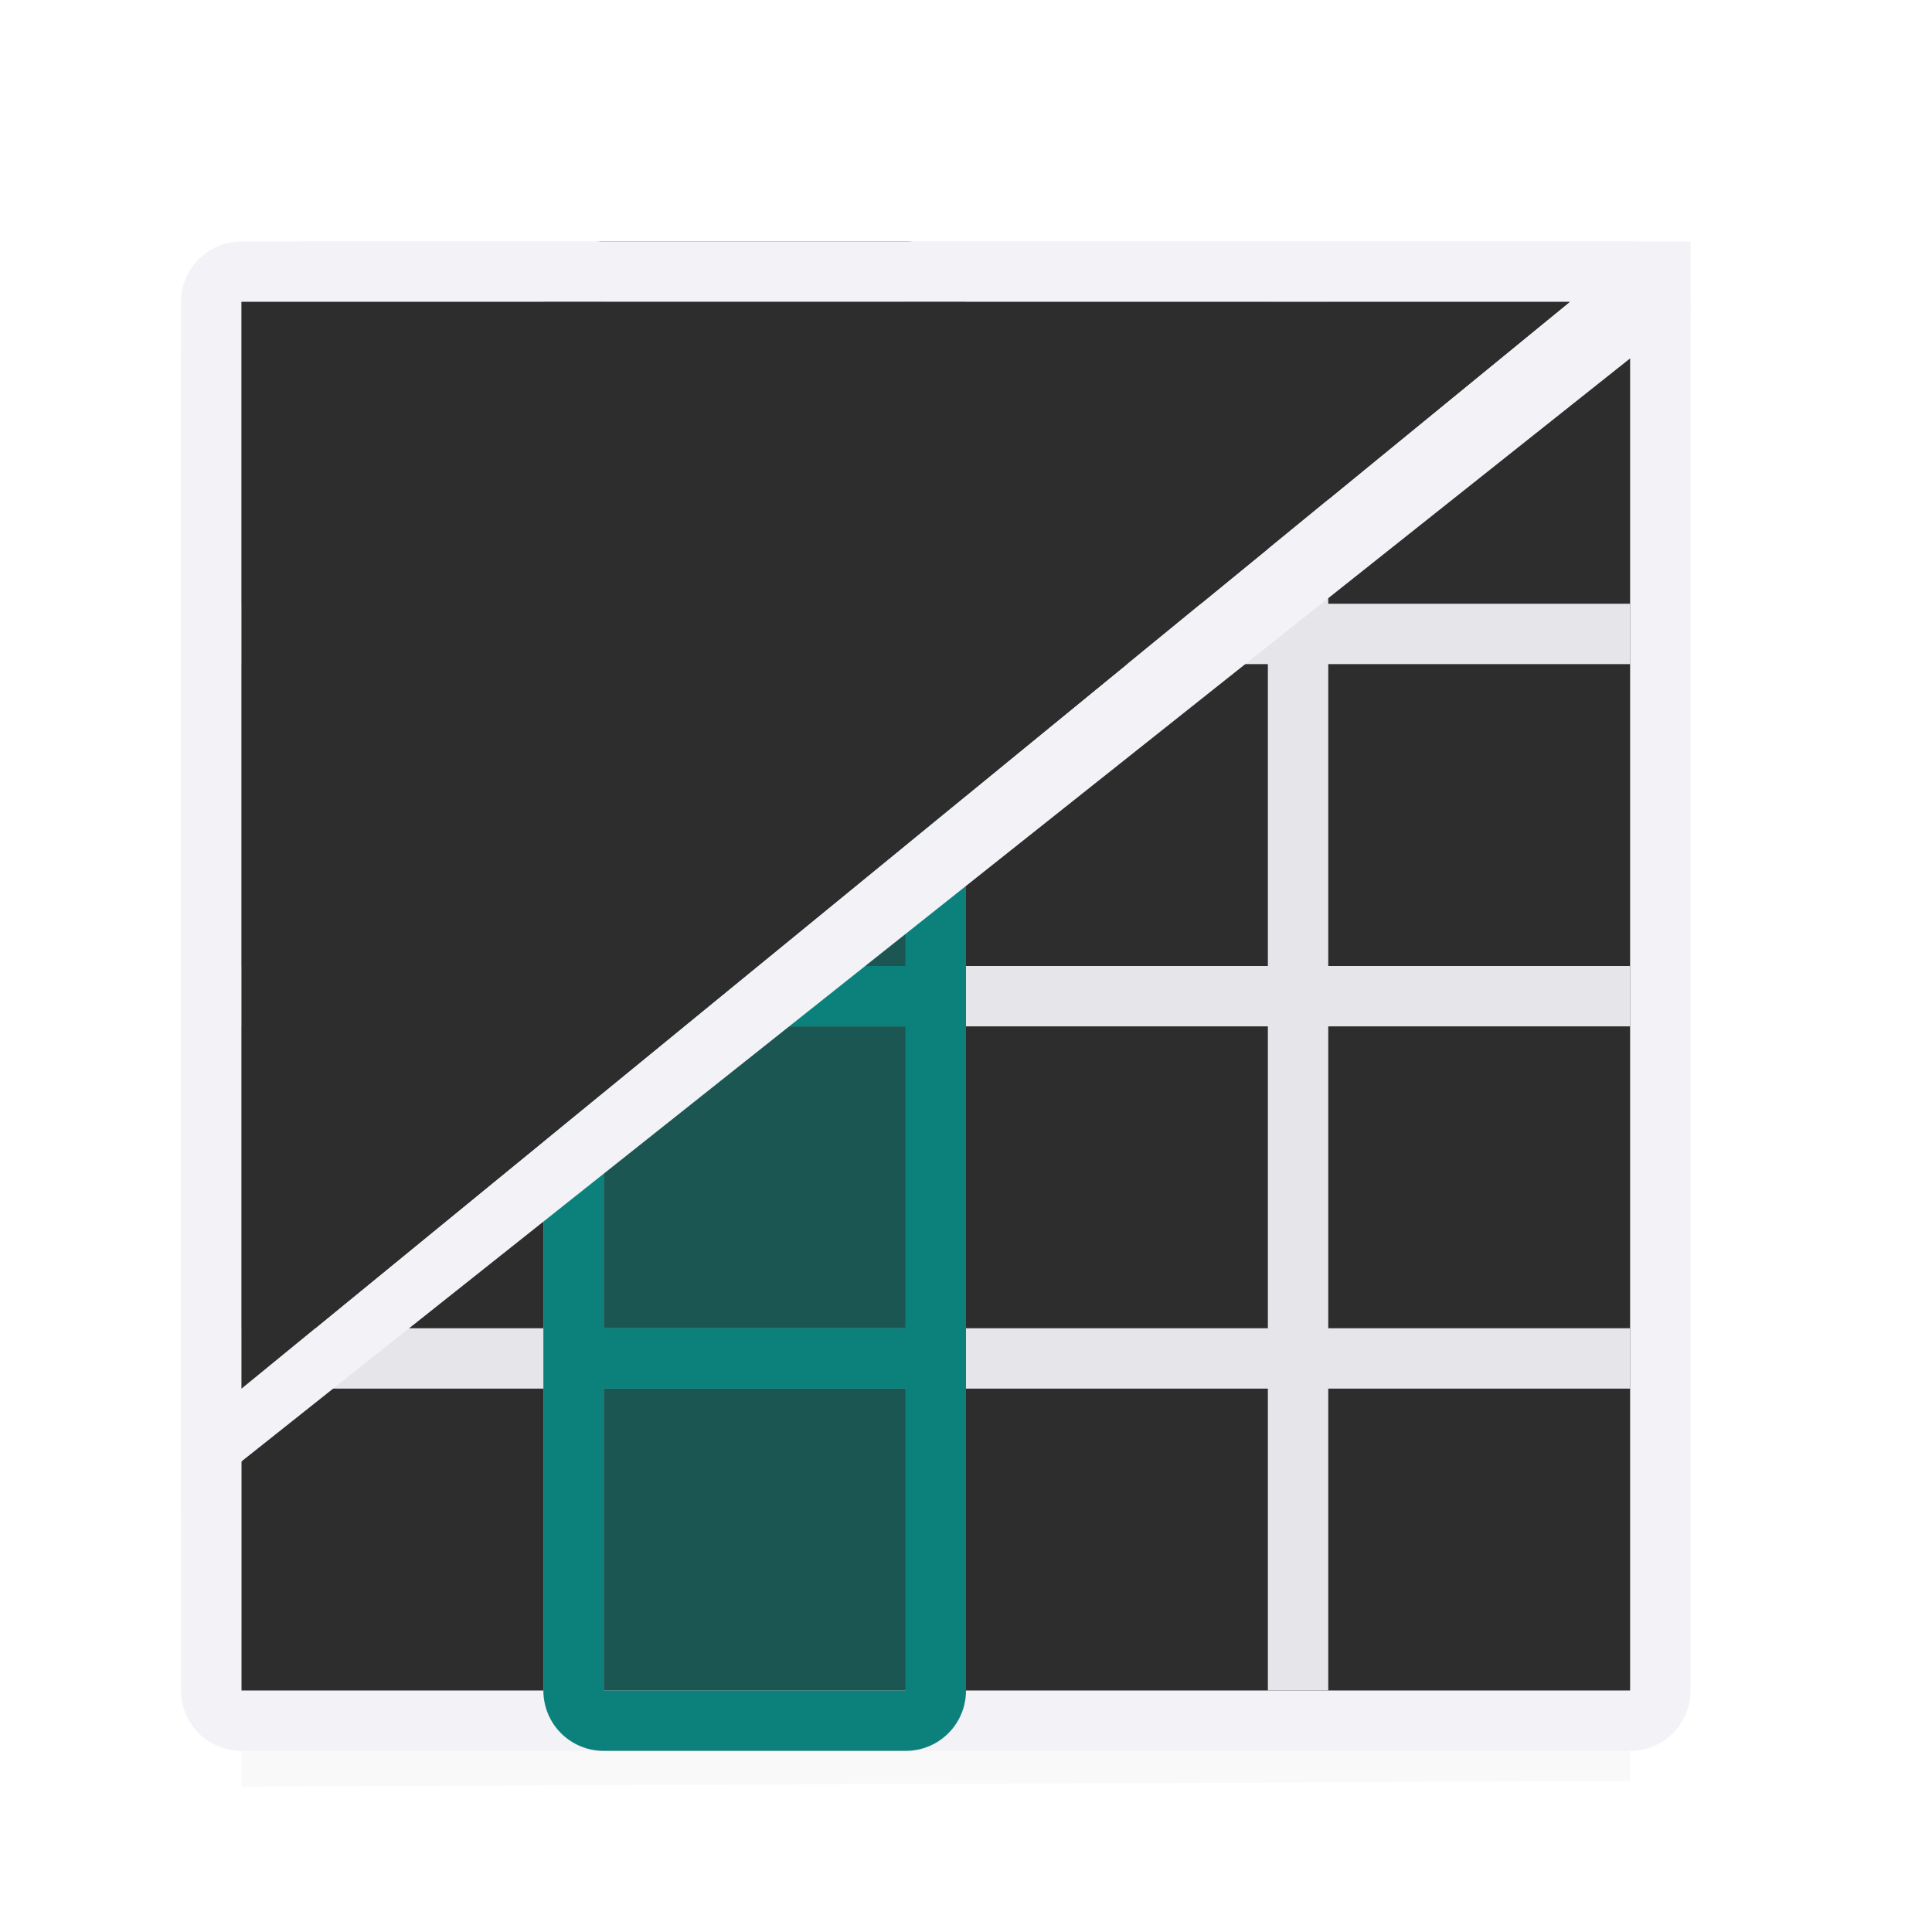 <svg viewBox="0 0 32 32" xmlns="http://www.w3.org/2000/svg" xmlns:xlink="http://www.w3.org/1999/xlink"><linearGradient id="a" gradientUnits="userSpaceOnUse" x1="15" x2="15" y1="4" y2="28"><stop offset="0" stop-color="#2d2d2d"/><stop offset=".083" stop-color="#2d2d2d"/><stop offset=".889" stop-color="#2d2d2d"/><stop offset="1" stop-color="#2d2d2d"/></linearGradient><filter id="b" color-interpolation-filters="sRGB" height="1.116" width="1.124" x="-.062" y="-.058"><feGaussianBlur stdDeviation=".62"/></filter><path d="m4 27.093 23-.093v2.5l-23 .093z" filter="url(#b)" opacity=".15" stroke-width="1.033"/><path d="m4 4c-.554 0-1 .446-1 1v4 19c0 .554.446 1 1 1h23c.554 0 1-.446 1-1v-19-4c0-.554-.446-1-1-1zm0 1h23v4 4 1 4 1 4 1 4h-5-1-5-1-5-1-5v-4-1-4-1-4-1-4-1z" fill="#f2f2f7"/><path d="m4 5h23v23h-23z" fill="url(#a)"/><path d="m9 5v5h-5v1h5v5h-5v1h5v5h-5v1h5v5h1v-5h5v5h1v-5h5v5h1v-5h5v-1h-5v-5h5v-1h-5v-5h5v-1h-5v-5h-1v5h-5v-5h-1v5h-5v-5zm1 6h5v5h-5zm6 0h5v5h-5zm-6 6h5v5h-5zm6 0h5v5h-5z" fill="#e5e5ea"/><path d="m10 28v-23h5v23z" fill="#0c817b" opacity=".5" stroke-width=".408"/><path d="m9 28c0 .554.446 1 1 1h5c.554 0 1-.446 1-1v-23c0-.554-.446-1-1-1h-5c-.554 0-1 .446-1 1zm1 0v-5h5v5zm0-6v-5h5v5zm0-6v-5h5v5zm0-6v-5h5v5z" fill="#0c817b"/><g transform="translate(0 1)"><path d="m5 3c-1.108 0-2 .892-2 2v16 3l23.998-19.062 1.002-.719v-1.219zm-1 1h22l-22 18v-.438z" fill="#f2f2f7"/><path d="m4 22 22-18h-22z" fill="#2d2d2d"/></g></svg>